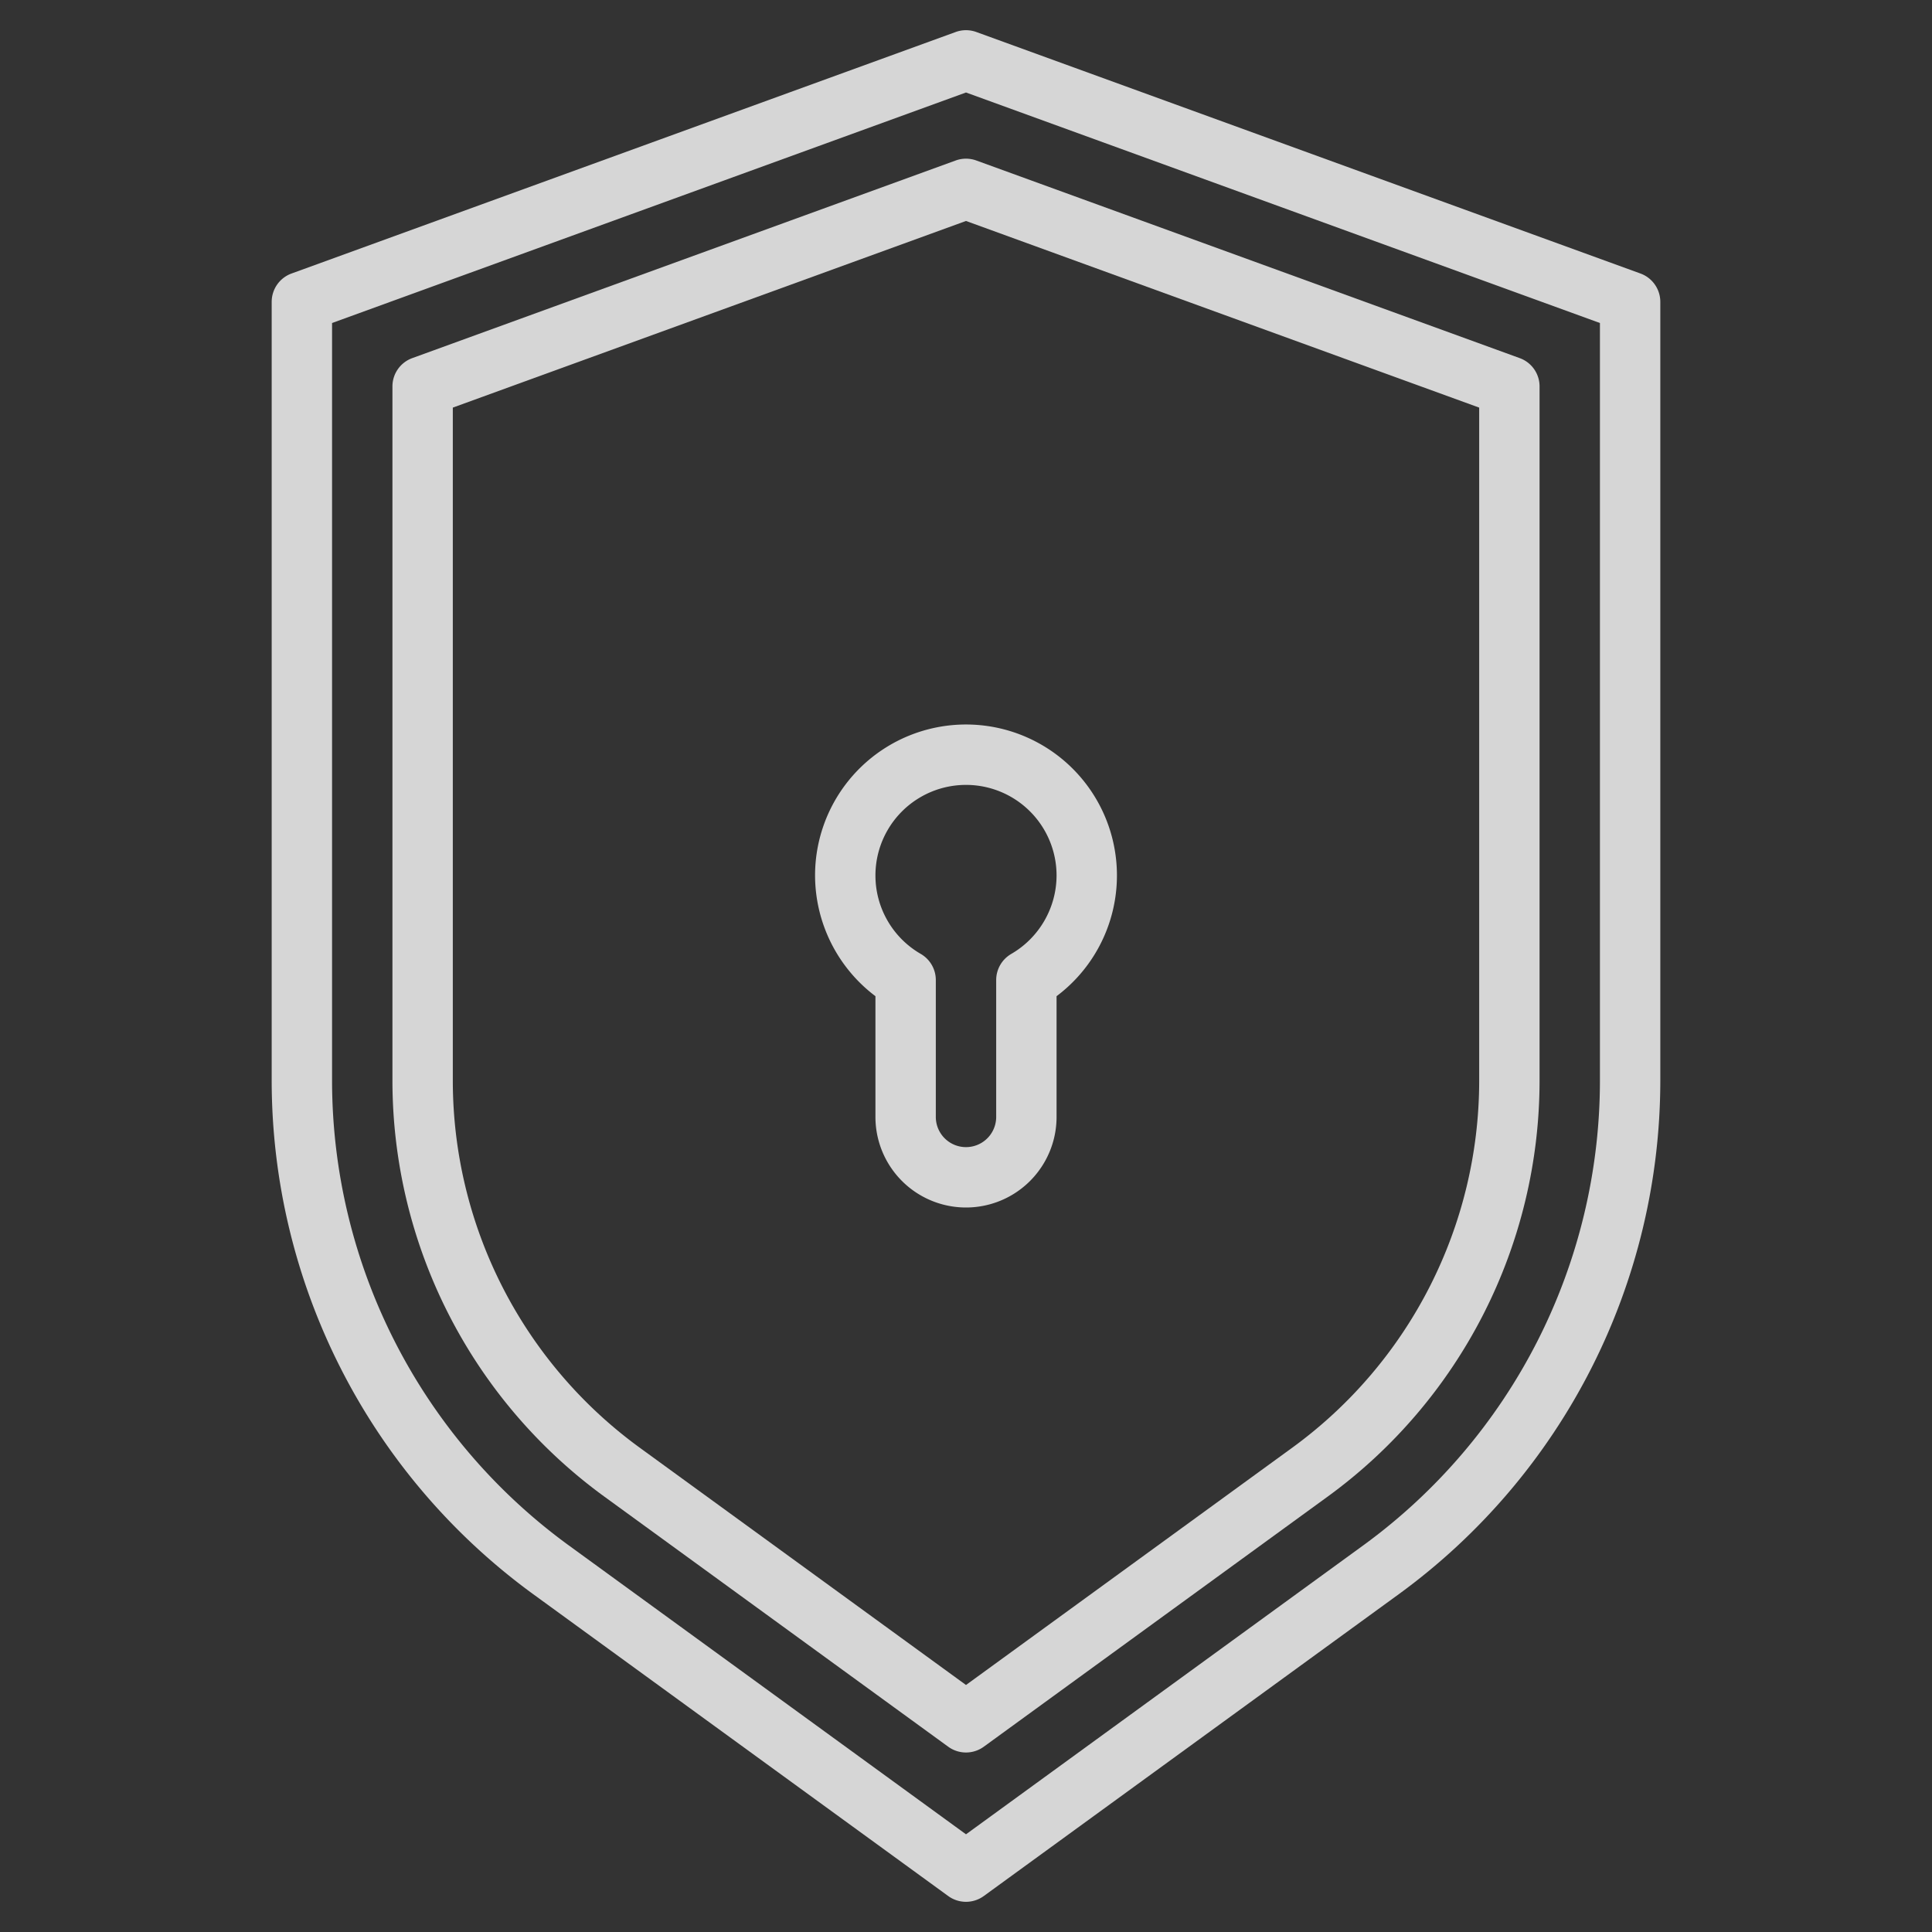 <?xml version="1.0" encoding="UTF-8"?>
<svg fill="rgba(255,255,255,.8)" xmlns="http://www.w3.org/2000/svg" width="512" height="512" viewBox="0 0 512 512"><rect x="0" y="0" width="512" height="512" fill="#333333" stroke="none"/><g><path d="M434.73,72.48l-176-64a8,8,0,0,0-5.46,0l-176,64A8,8,0,0,0,72,80V286.52a168.494,168.494,0,0,0,69.19,135.87l110.1,80.08a8.015,8.015,0,0,0,9.42,0l110.1-80.08A168.494,168.494,0,0,0,440,286.52V80A8,8,0,0,0,434.73,72.48ZM424,286.52a152.44,152.44,0,0,1-62.6,122.93L256,486.11,150.6,409.45A152.44,152.44,0,0,1,88,286.52V85.6L256,24.51,424,85.6Z"/><path d="M402.73,94.9l-144-52.37a8,8,0,0,0-5.46,0l-144,52.37a7.976,7.976,0,0,0-5.27,7.51V286.52a136.4,136.4,0,0,0,56.01,109.99l91.28,66.39a8.015,8.015,0,0,0,9.42,0l91.28-66.39A136.4,136.4,0,0,0,408,286.52V102.41A7.976,7.976,0,0,0,402.73,94.9ZM392,286.52a120.334,120.334,0,0,1-49.42,97.05L256,446.54l-86.58-62.97A120.334,120.334,0,0,1,120,286.52V108.02L256,58.56l136,49.46Z"/><path d="M216,232a40.161,40.161,0,0,0,16,32v32a24,24,0,0,0,48,0V264a40,40,0,1,0-64-32Zm64,0A24.1,24.1,0,0,1,267.994,252.8,8,8,0,0,0,264,259.72V296a8,8,0,0,1-16,0V259.72a8,8,0,0,0-3.994-6.925A24,24,0,1,1,280,232Z"/></g></svg>
